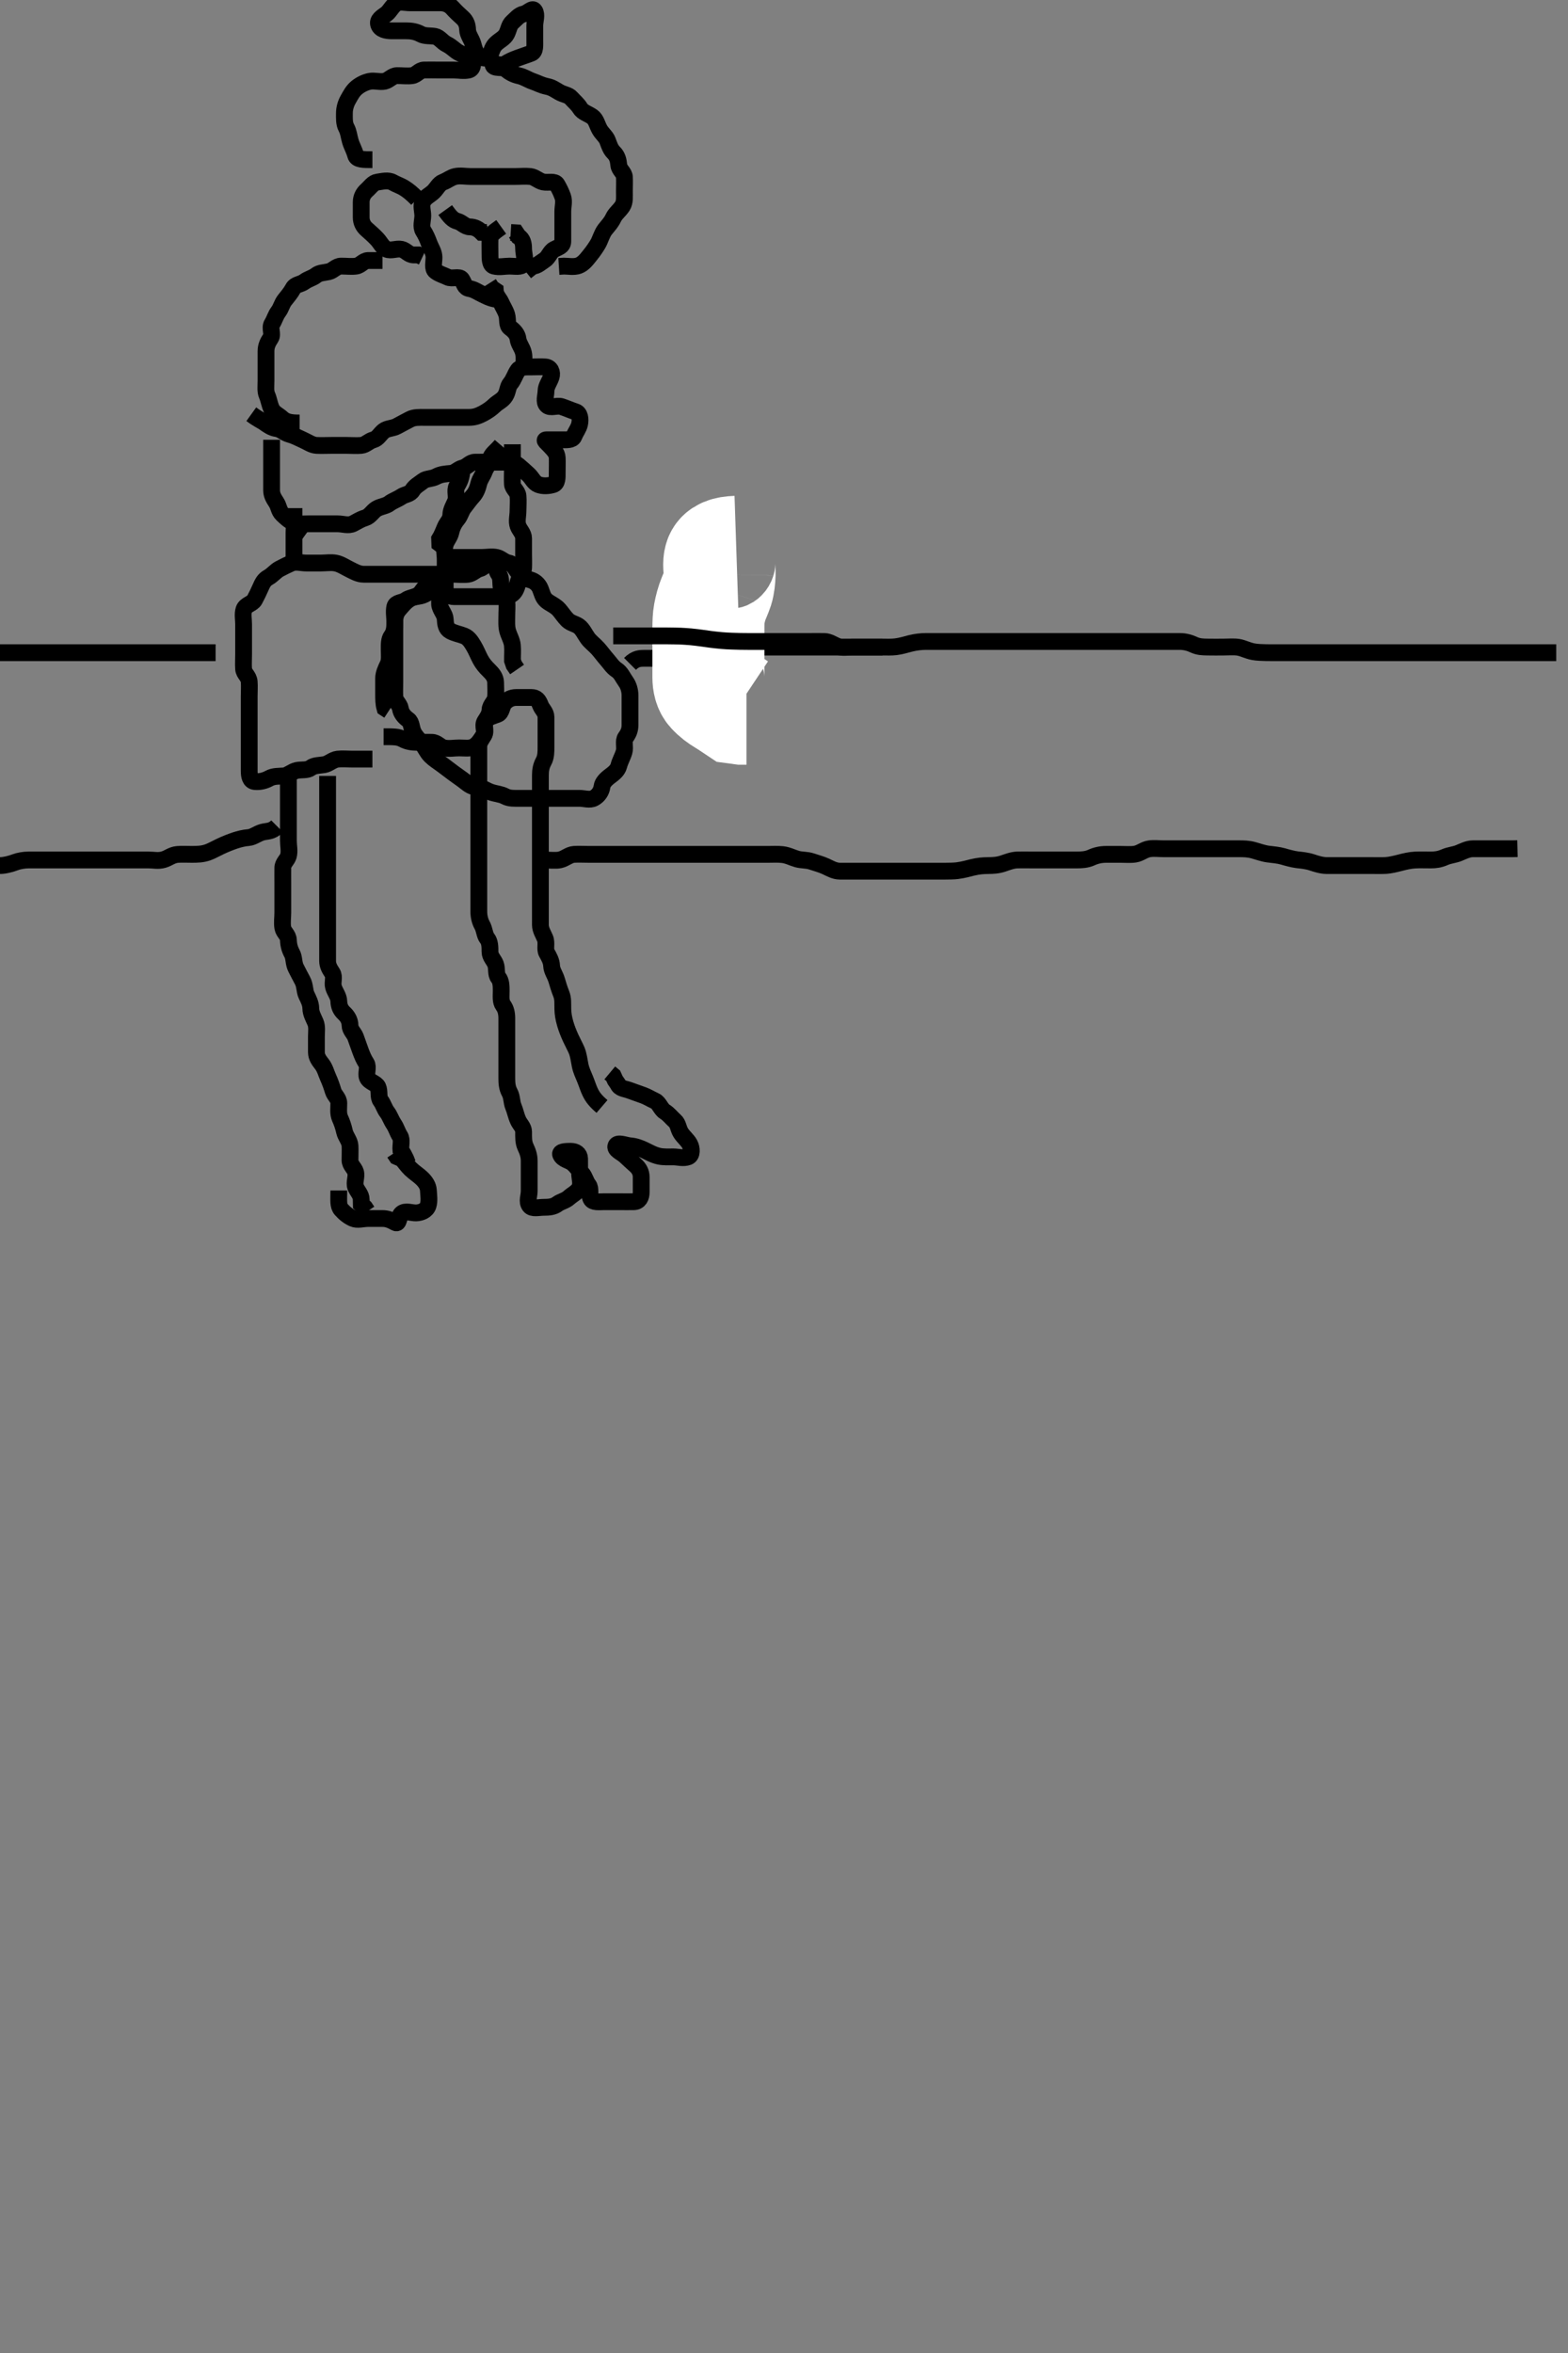 <svg width="280" height="420" xmlns="http://www.w3.org/2000/svg" xmlns:svg="http://www.w3.org/2000/svg" xmlns:xlink="http://www.w3.org/1999/xlink">
 <rect width="100%" height="100%" fill="#808080" stroke="none"/>
 <!-- Created with SVG-edit - http://svg-edit.googlecode.com/ -->
 <g display="inline" class="layer">
  <title>Layer 1</title>
  <path t="0,219,219,229,229,229,235,235,235,245,245,251,251,251,263,263,267,268,268,281,281,281,283,283,296,296,299,299,313,315,331,339,348,363,364,380,396,396,403,419,435,451,451,463,464,467,467,480,483,496,499,514,517,517,523,524,533,540,555,571,571,587,587,603,619,635,651,667,681,697,712,713,779,867,2572,2596,2611,2622,2622,2641,2756,2803,2811,2822,2875,2988,3019,3051,3083,3803,3819,3829,3836,3845,3875,3883,3971,3993,4027,4195,4387,4387,4403,4451,4462,4463,4483,4499,4515,4530,4539,4571,4611,4635,4635,4651,4707,4739,4755,4766,4787,4811,4843,4843,4865,4880,4900,4916,4924,4933,4948,4955,4956,4966,4982,4987,5003,5027,5058,5099,5115,5116,5139,5163,5182,5211,5233,5249,5251,5267,5283,5292,5307,5317,5333,5339,5350,5367,5371,5383,5387,5400,5403,5419,5435,5435,5450,5450,5452,5459,5476,5491,5579,5602,5627,5627,5635,5651,5669,5723,5750,5750,5769,5787,5802,5812,5827,5836,5836,5844,5853,5853,5868,5875,6674,6715,6907,6931,6963,6995,6995,7051,7349,7371,7379,7402,7415,7420,7499,7510,7517,7547,7579,7891,7941,7995,8051,8139,8139,8331,8363,8378,8395,8427,8859,8880,8883,8897,8899,9051,9074,9083,9099,9115,9124,9134,9315,9419,9611,9633,9635,9650,9650,9652,9683,9683,9835,9859,9875,9899,9931,9971,9995,10027,10035,10067,10076,10130,10139,10155,10202,10530,10531,10539,10539,10553,10553,10554,10556,10556,10563,10564,10573,10573,10574,10763,10795,10811,10827,10843,10855,10859,10875,10889,10891,10906,10922,10931,10955,10972,10979,10988,11006,11011,11059,11250,11272,11299,11309,11324,11331,11332,11342,11357" d="M107.5,197.5C106.333,196.5 105.838,195.855 105.4,194.957C105.059,194.257 104.916,193.708 104.5,192.667C104.125,191.73 103.791,191.12 103.584,190.1C103.423,189.309 103.31,188.288 102.979,187.5C102.723,186.889 102.188,185.901 101.9,185.264C101.483,184.341 101.177,183.556 100.936,182.725C100.632,181.676 100.533,180.958 100.504,180.105C100.471,179.102 100.584,178.296 100.216,177.384C99.886,176.567 99.611,175.656 99.416,174.984C99.124,173.976 98.543,173.303 98.5,172.4C98.457,171.501 98.04,170.815 97.621,170.057C97.258,169.4 97.678,168.332 97.333,167.5C97.008,166.716 96.51,166 96.5,165.1C96.49,164.196 96.5,163.179 96.5,162.5C96.5,161.521 96.5,160.747 96.5,159.847C96.5,158.984 96.5,158.021 96.5,157.1C96.5,156.2 96.5,155.3 96.5,154.4C96.5,153.5 96.5,152.743 96.5,151.847C96.5,150.984 96.5,150.021 96.5,149.1C96.5,148.196 96.5,147.179 96.5,146.5C96.5,145.522 96.5,144.701 96.5,143.8C96.5,142.9 96.5,142 96.5,141.1C96.5,140.2 96.5,139.3 96.5,138.4C96.5,137.5 96.624,136.723 97.075,135.9C97.502,135.12 97.5,134.2 97.5,133.3C97.5,132.4 97.5,131.5 97.5,130.7C97.5,129.8 97.505,128.9 97.5,128C97.495,127.111 96.788,126.621 96.511,125.889C96.172,124.997 95.796,124.502 94.9,124.5C94,124.498 93.1,124.499 92.2,124.5C91.301,124.501 90.594,124.887 90.075,125.475C89.56,126.058 89.615,127.204 88.889,127.489C88.081,127.807 87.261,127.949 86.784,128.584C86.208,129.351 86.864,130.411 86.443,131.143C85.976,131.954 85.5,132.5 85.5,133.3C85.5,134.2 85.5,135.1 85.5,136C85.5,136.9 85.5,137.8 85.5,138.7C85.5,139.6 85.5,140.5 85.5,141.3C85.5,142.2 85.5,143.1 85.5,144C85.5,144.9 85.5,145.8 85.5,146.7C85.5,147.6 85.5,148.5 85.5,149.3C85.5,150.2 85.5,151.1 85.5,152C85.5,152.9 85.5,153.8 85.5,154.7C85.5,155.6 85.5,156.5 85.5,157.3C85.5,158.2 85.5,159.1 85.5,160C85.5,160.9 85.5,161.8 85.5,162.7C85.5,163.6 85.721,164.467 86.075,165.1C86.556,165.961 86.511,166.889 87,167.5C87.489,168.111 87.498,169 87.5,169.9C87.502,170.796 88.226,171.374 88.489,172.111C88.789,172.948 88.511,173.889 89,174.5C89.489,175.111 89.5,176 89.5,176.9C89.5,177.8 89.363,178.781 89.853,179.447C90.356,180.132 90.5,180.9 90.5,181.8C90.5,182.701 90.5,183.667 90.5,184.325C90.5,185.333 90.5,186.196 90.5,187.1C90.5,188 90.5,188.9 90.5,189.8C90.5,190.7 90.5,191.6 90.5,192.5C90.5,193.3 90.557,194.2 91,195C91.443,195.8 91.346,196.748 91.667,197.5C91.999,198.281 92.123,199.083 92.521,199.979C92.836,200.69 93.497,201.204 93.5,202.021C93.503,202.984 93.449,203.891 93.853,204.743C94.236,205.553 94.499,206.3 94.5,207.2C94.501,208.1 94.5,209 94.5,209.9C94.5,210.8 94.5,211.7 94.5,212.6C94.5,213.5 94.034,214.48 94.585,215.215C95.047,215.831 96.2,215.5 97.1,215.5C98,215.5 98.844,215.433 99.525,214.925C100.166,214.448 100.946,214.355 101.584,213.784C102.236,213.201 103.048,212.831 103.443,212.143C103.913,211.323 103.5,210.3 103.5,209.4C103.5,208.5 103.519,207.7 103.5,206.8C103.482,205.935 102.796,205.502 101.9,205.5C101,205.498 99.893,205.556 100.121,206.111C100.488,207.002 101.662,207.071 102.333,207.667C102.94,208.205 103.406,208.887 103.925,209.475C104.44,210.058 104.589,210.917 105.075,211.525C105.573,212.15 105.146,213.184 105.521,213.979C105.853,214.685 107,214.5 107.911,214.5C108.821,214.5 109.675,214.5 110.615,214.5C111.5,214.5 112.3,214.527 113.2,214.5C114.144,214.471 114.499,213.699 114.5,212.8C114.501,211.9 114.502,211 114.5,210.1C114.498,209.204 114.083,208.516 113.5,208C112.862,207.436 112.217,206.829 111.621,206.279C110.984,205.69 109.686,205.212 110,204.5C110.295,203.83 111.703,204.453 112.5,204.521C113.507,204.607 114.306,204.923 115.1,205.301C115.906,205.686 116.676,206.155 117.7,206.378C118.488,206.55 119.5,206.5 120.289,206.5C121.015,206.5 122.038,206.812 122.889,206.489C123.619,206.213 123.561,204.961 123.147,204.2C122.742,203.454 122.05,202.955 121.585,202.215C121.097,201.438 121.115,200.592 120.525,200.075C119.888,199.515 119.437,198.869 118.699,198.416C118.011,197.994 117.71,196.856 116.979,196.521C116.189,196.159 115.623,195.783 114.889,195.511C114.055,195.201 113.297,194.957 112.4,194.622C111.549,194.303 110.667,194.333 110.333,193.5L109.853,192.8L109.5,192.021L108.889,191.511" id="svg_1" stroke-width="3" stroke="#000" fill="none"/>
  <path t="17587,17843,17875,18059,18067,18084,18099,18099,18107,18122,18133,18755,18812,18875,18891,18916,18980,19099,19120,19120,19123,19140,19163,19164,19179,19211,19227,19227,19243,19276,19451,19472,19472,19490,19492,19506,19525,19547,19594,19595,19666,19786,19795,19805,19811,19823,19840,19858,19875,19906,19915,19931,19931,19946,19970,19994,20820,20842,20861,20867,20869,20880,20880,20883,20898,20899,21058,21082,21083,21094,21112,21115,21130,21155,21211,21242,21282,21306,21330,21330,21371,21458,21490,21514,21555,21642,21651,21714,21866" d="M68.5,131.5C70.3,131.5 71.12,131.498 71.9,131.925C72.723,132.376 73.6,132.5 74.5,132.5C75.3,132.5 76.2,132.483 77.1,132.5C78.065,132.518 78.494,133.318 79.301,133.499C80.178,133.695 81.1,133.5 82,133.5C82.9,133.5 83.877,133.683 84.6,133.279C85.337,132.866 85.811,132.115 86.333,131.333C86.805,130.627 86.097,129.564 86.585,128.785C87.05,128.045 87.463,127.499 87.5,126.7C87.543,125.782 88.439,125.285 88.5,124.4C88.562,123.502 88.519,122.7 88.5,121.8C88.482,120.935 87.957,120.275 87.279,119.621C86.699,119.063 86.189,118.455 85.784,117.7C85.379,116.944 85.066,116.106 84.584,115.301C84.139,114.558 83.679,113.826 82.889,113.511C82.063,113.18 81.241,113.079 80.4,112.621C79.653,112.215 79.548,111.399 79.5,110.5C79.457,109.697 78.814,109.078 78.557,108.2C78.304,107.334 78.895,106.117 78.215,105.585C77.491,105.02 76.553,105.762 75.743,106.147C74.89,106.553 74.08,106.391 73.257,106.857C72.393,107.347 71.865,108.067 71.301,108.7C70.622,109.463 70.502,110.2 70.5,111.1C70.498,112 70.433,112.844 69.925,113.525C69.448,114.166 69.5,115.1 69.5,116C69.5,116.9 69.632,117.85 69.279,118.6C68.914,119.376 68.502,120.2 68.5,121.1C68.498,122 68.5,122.9 68.5,123.8C68.5,124.7 68.5,125.6 68.721,126.379L69.447,126.853" id="svg_2" stroke-width="3" stroke="#000" fill="none"/>
  <path t="23395,23674,23691,23706,23721,24027,24058,24122,24123,24222,24291,24314,24339,24363,24374,24391,24408,24458,24459,24483,24531,24562,24578,24591,24858,24876,24893,24893,24909,24909,24915,24930,24931,24954,25002,25026,25027,25058,25077,25093,25123,25162,25178,25194,25204,25204,25219,25235,25250,25275,25275,25314,25330,25355,25363,25387,25498,25515,25532,25532,25546,25570,25587,25650,25662,25667,25682,25697,25714,25723,25732,25747,25794,25803,25826,25835,25858,25882,25930,25947,25964,25964,25986,26010,26019,26035,26075,26139,26139,26170,26202,26218,26229,26234,26315,26315,26347,26366,26371,26387,26399,26403,26403,26417,26417,26419,26483,26531,26550,26611,26633,26650,26660,26699,26707,26739,26931,26955,26971,26987,26989,27003,27011,27021,27036,27043,27044,27053,27070,27075,27086,27091,27106,27107,27123,27123,27136,27153,27259,27323,27333" d="M66.5,135.5C64.8,135.5 63.9,135.5 63,135.5C62.1,135.5 61.094,135.405 60.3,135.501C59.38,135.613 58.733,136.346 57.9,136.489C57.013,136.642 56.156,136.567 55.475,137.075C54.834,137.552 53.881,137.335 53,137.521C52.153,137.7 51.408,138.438 50.7,138.499C49.803,138.576 48.88,138.498 48.1,138.925C47.277,139.376 46.396,139.589 45.5,139.5C44.654,139.416 44.5,138.5 44.5,137.615C44.5,136.675 44.5,135.984 44.5,135C44.5,134.016 44.5,133.325 44.5,132.257C44.5,131.4 44.5,130.5 44.5,129.7C44.5,128.8 44.5,127.9 44.5,127C44.5,126.1 44.5,125.2 44.5,124.3C44.5,123.4 44.564,122.497 44.5,121.7C44.416,120.657 43.561,120.285 43.5,119.4C43.438,118.502 43.5,117.7 43.5,116.8C43.5,115.9 43.5,115 43.5,114.1C43.5,113.2 43.5,112.3 43.5,111.4C43.5,110.5 43.291,109.662 43.557,108.8C43.825,107.934 45.072,107.793 45.464,107.064C45.871,106.306 46.163,105.69 46.479,104.979C46.868,104.102 47.128,103.507 47.9,103.075C48.718,102.617 49.178,101.933 49.936,101.536C50.698,101.137 51.307,100.829 52.021,100.521C52.828,100.172 53.8,100.5 54.7,100.5C55.6,100.5 56.5,100.5 57.3,100.5C58.2,100.5 59.119,100.335 60,100.521C60.847,100.7 61.651,101.253 62.5,101.667C63.152,101.985 64,102.49 64.9,102.5C65.8,102.51 66.7,102.5 67.6,102.5C68.5,102.5 69.3,102.5 70.2,102.5C71.1,102.5 72,102.5 72.9,102.5C73.805,102.5 74.667,102.5 75.5,102.5C76.478,102.5 77.299,102.5 78.2,102.5C79.1,102.5 80,102.5 80.9,102.5C81.8,102.5 82.709,102.624 83.6,102.5C84.402,102.388 84.882,101.711 85.699,101.499C86.499,101.291 87.074,100.212 87.889,100.511C88.622,100.779 88.567,101.844 89.075,102.525C89.552,103.166 89.335,104.119 89.521,105C89.7,105.847 90.415,106.487 90.499,107.3C90.591,108.195 90.5,109.1 90.5,110C90.5,110.9 90.422,111.824 90.667,112.667C90.917,113.528 91.412,114.322 91.496,115.195C91.582,116.096 91.5,117 91.511,117.9L91.784,118.7L92.333,119.5" id="svg_3" stroke-width="3" stroke="#000" fill="none"/>
  <path t="29155,29283,29298,29314,29314,29330,29346,29361,29377,29554,29555,29572,29594,29603,29612,29619,29629,29722,29755,29755,29772,29780,29795,29874,29898,29912,29946,29947,29971,30026,30046,30063,30067,30082,30098,30114,30114,30123,30139,30155,30171,30186,30250,30274,30298,30338,30339,30354,30403,30418,30450,30474,30530,30548,30578,30602,30642,30667,30675,30684,30714,30754,30802,30859,30859,30891,30986,31098,31130,31170,31186,31258,31362,31434,31490,31579,31643,31730,31770,31802,31882,31922,31963,32018,32019,32074,32090,32122,32147,32538,32586,32634,32635,32715,32746,32758,32818,32841,32899,33011,33058,33098,33122,33143,33163,33202,33235,33714,33730,33746,33747,33762,33779,33803,33994,34018,34058,34091,34122,34123,34186,34274,34307,34362,34418,34450,34466,34562,34691,34730,34739,34739,34802,34906,35075,35122,35146,35147,35210,35298,35307,35322,35338,35352,35352,35368,35369,35386,35530,35586,35602,35626,35627,35638,35659,35691,35706,35722,35737,35739,35779,35850,35874,35875,35914,36163,36210,36234,36243,36258,36298,36498,36499,36507,36522,36532,36532,36541,36547,36557,36563,36573,36573,36579,36579,36588,36588" d="M48.5,78.5C48.5,80.3 48.5,81.136 48.5,81.984C48.5,82.847 48.5,83.864 48.5,84.8C48.5,85.7 48.5,86.6 48.5,87.5C48.5,88.3 48.815,88.887 49.333,89.667C49.804,90.374 49.784,91.18 50.416,91.784C50.992,92.334 51.612,92.942 52.5,93.333C53.158,93.623 54.1,93.5 55,93.5C55.9,93.5 56.8,93.5 57.7,93.5C58.6,93.5 59.5,93.5 60.3,93.5C61.2,93.5 62.203,93.898 63.064,93.464C63.763,93.112 64.338,92.705 65.2,92.443C66.085,92.174 66.511,91.281 67.2,90.857C68.021,90.352 68.882,90.373 69.553,89.853C70.136,89.4 70.887,89.186 71.667,88.667C72.374,88.196 73.206,88.27 73.667,87.5C74.097,86.781 74.874,86.388 75.553,85.853C76.133,85.395 77.12,85.502 77.9,85.075C78.723,84.624 79.604,84.589 80.5,84.5C81.346,84.416 81.806,83.712 82.699,83.499C83.448,83.319 83.935,82.518 84.8,82.5C85.7,82.481 86.6,82.5 87.5,82.5C88.3,82.5 89.2,82.5 90.1,82.5C91,82.5 91.87,82.533 92.525,83.075C93.13,83.574 93.783,84.171 94.379,84.721C95.016,85.31 95.318,86.183 96.111,86.489C96.94,86.81 97.937,86.751 98.796,86.496C99.558,86.269 99.5,85.2 99.5,84.3C99.5,83.4 99.537,82.499 99.5,81.7C99.457,80.782 98.753,80.182 98.216,79.584C97.643,78.946 96.961,78.505 97.6,78.5C98.5,78.492 99.3,78.5 100.2,78.5C101.1,78.5 102.199,78.613 102.489,77.889C102.844,77.003 103.318,76.506 103.499,75.699C103.695,74.822 103.553,73.747 102.796,73.504C101.942,73.232 101.19,72.882 100.3,72.585C99.442,72.299 98.268,72.934 97.667,72.333C97.066,71.732 97.482,70.7 97.5,69.8C97.518,68.899 98.118,68.19 98.415,67.3C98.7,66.442 98.285,65.561 97.4,65.5C96.502,65.438 95.7,65.5 94.8,65.5C93.9,65.5 92.934,65.451 92.475,66.111C91.969,66.837 91.714,67.791 91.147,68.447C90.636,69.04 90.726,69.908 90.215,70.699C89.696,71.501 88.958,71.726 88.279,72.379C87.699,72.936 87.026,73.394 86.3,73.784C85.445,74.243 84.7,74.499 83.8,74.5C82.9,74.501 82,74.5 81.1,74.5C80.195,74.5 79.333,74.5 78.5,74.5C77.522,74.5 76.701,74.5 75.8,74.5C74.9,74.5 73.965,74.447 73.2,74.853C72.354,75.301 71.723,75.623 70.9,76.075C70.12,76.502 69.152,76.429 68.525,76.925C67.86,77.452 67.496,78.281 66.699,78.499C65.814,78.74 65.346,79.416 64.5,79.5C63.704,79.579 62.8,79.5 61.9,79.5C61,79.5 60.1,79.5 59.2,79.5C58.3,79.5 57.399,79.548 56.5,79.5C55.697,79.457 54.918,78.887 54.1,78.525C53.314,78.178 52.617,77.777 51.685,77.525C50.745,77.271 50.211,76.617 49.4,76.5C48.494,76.369 47.864,75.889 47.016,75.3L46.325,74.9L45.521,74.4L44.875,73.936" id="svg_4" stroke-width="3" stroke="#000" fill="none"/>
  <path t="37892,38091,38112,38112" d="M50.5,90.5" id="svg_5" stroke-width="3" stroke="#000" fill="none"/>
  <path t="38899,39050,39065,39076,39091,39100,39116,39116,39162,39186,39199,39203,39235,39267,39611,39651,39803,39811,39842" d="M82.5,83.5C82.489,85.315 82.008,86.023 81.585,86.785C81.14,87.589 81.681,88.653 81.333,89.5C81.057,90.171 80.513,91 80.5,91.9C80.487,92.795 79.834,93.309 79.521,94.021C79.171,94.816 78.925,95.525 78.504,96.204L78.536,97.064L79.216,97.584L79.667,98.333" id="svg_6" stroke-width="3" stroke="#000" fill="none"/>
  <path t="41100,41242,41258,41283" d="M54.5,89.5" id="svg_7" stroke-width="3" stroke="#000" fill="none"/>
  <path t="42899,43066,43081,43083,43099,43101,43107,43154,43178,43210,43210,43234,43248,43274,43291,43300,43308,43322,43346,43370,43386,43399,43427,43427,43459,43482,43499,43522,43554,43570,43583,43586,43626,43706,43730,43738,43739,43754,43771,43784,43786,43787,43801,43803,43818,43835,43835,43851,43868,43898,43922,43938,43938,43954,43968,43986,44002,44019,44027,44037,44053,44074,44098,44098,44121,44162,44186,44202,44219,44227,44258,44282,44322,44322,44338,44386,44442,44482,44503,44503,44530,44562,44602,44610,44626,44666,44691,44704,44722,44731,44754,44772,44788,44818" d="M51.5,138.5C51.5,140.3 51.5,141.2 51.5,142.1C51.5,143 51.5,143.9 51.5,144.8C51.5,145.7 51.5,146.6 51.5,147.5C51.5,148.3 51.5,149.2 51.5,150.1C51.5,151 51.743,151.935 51.495,152.796C51.275,153.563 50.51,154.021 50.5,154.9C50.489,155.8 50.5,156.7 50.5,157.6C50.5,158.5 50.5,159.3 50.5,160.2C50.5,161.1 50.5,162 50.5,162.9C50.5,163.8 50.35,164.713 50.5,165.6C50.644,166.452 51.471,166.856 51.5,167.8C51.528,168.7 51.742,169.454 52.147,170.2C52.561,170.961 52.406,171.947 52.853,172.8C53.247,173.552 53.605,174.288 54,175C54.491,175.886 54.368,176.85 54.721,177.6C55.086,178.376 55.489,179.1 55.5,180C55.511,180.9 56.001,181.719 56.333,182.5C56.654,183.252 56.5,184.2 56.5,185.1C56.5,186 56.499,186.9 56.5,187.8C56.501,188.699 56.991,189.31 57.475,189.936C58.052,190.682 58.237,191.537 58.584,192.3C58.973,193.154 59.24,193.939 59.505,194.796C59.741,195.559 60.49,196.021 60.5,196.9C60.511,197.8 60.336,198.757 60.721,199.6C61.027,200.269 61.33,201.12 61.521,202C61.705,202.846 62.439,203.594 62.5,204.5C62.554,205.298 62.489,206.2 62.5,207.1C62.51,207.979 63.275,208.437 63.495,209.204C63.743,210.065 63.19,211.06 63.511,211.889C63.817,212.682 64.496,213.204 64.5,214.1L64.521,214.979L65.147,215.553L65.584,216.216" id="svg_8" stroke-width="3" stroke="#000" fill="none"/>
  <path t="45987,46098,46115,46130,46146,46161,46163,46178,46187,46195,46195,46203,46219,46234,46235,46244,46251,46266,46282,46282,46298,46311,46315,46330,46346,46361,46363,46378,46378,46395,46404,46426,46450,46474,46482,46498,46514,46514,46529,46545,46555,46555,46571,46602,46618,46650,46662,46667,46679,46696,46699,46730,46746,46771,46802,46834,46874,46906,46923,46932,46940,46954,46986,46987,47050,47063,47082,47099,47114,47139,47234,47247,47282,47299,47338,47466,47482,47506,47530,47578,47666,47666,47706,47730,47754" d="M58.5,138.5C58.5,140.3 58.5,141.2 58.5,142.1C58.5,143 58.5,143.9 58.5,144.8C58.5,145.7 58.5,146.6 58.5,147.5C58.5,148.3 58.5,149.2 58.5,150.021C58.5,150.984 58.5,151.675 58.5,152.743C58.5,153.7 58.5,154.6 58.5,155.5C58.5,156.3 58.5,157.2 58.5,158.1C58.5,159 58.5,159.9 58.5,160.8C58.5,161.7 58.5,162.6 58.5,163.5C58.5,164.3 58.5,165.2 58.5,166.1C58.5,167 58.5,167.9 58.5,168.8C58.5,169.7 58.5,170.6 58.5,171.5C58.5,172.3 58.815,172.887 59.333,173.667C59.804,174.374 59.304,175.334 59.557,176.2C59.814,177.078 60.471,177.799 60.5,178.7C60.529,179.599 60.811,180.264 61.447,180.853C62.023,181.386 62.489,182.111 62.5,183C62.511,183.889 63.217,184.377 63.489,185.111C63.799,185.945 64.043,186.703 64.379,187.6C64.697,188.451 64.946,189.048 65.415,189.785C65.854,190.477 65.306,191.545 65.585,192.3C65.907,193.17 67.149,193.288 67.479,194.021C67.841,194.822 67.483,195.811 68,196.5C68.47,197.126 68.627,197.882 69.147,198.553C69.6,199.136 69.814,199.887 70.333,200.667C70.804,201.374 70.946,202.048 71.415,202.785C71.854,203.477 71.5,204.5 71.585,205.3L72.075,206.1L72.475,206.9L72.784,207.7" id="svg_9" stroke-width="3" stroke="#000" fill="none"/>
  <path t="48779,48930,48956,48971,49002,49194,49210,49226,49240,49434,49602,49978,49978,49994,50018,50058,50546,50978,50995,51003,51019,51019,51282,51298,51314,51339,51370,51382,51382,51399,51403,51403,51415,51443,51451,51467,51467,51482,51484" d="M60.5,212.5C60.5,214.3 60.354,215.223 60.936,215.889C61.546,216.588 62.248,217.128 63.021,217.479C63.821,217.843 64.8,217.5 65.7,217.5C66.6,217.5 67.5,217.5 68.3,217.5C69.2,217.5 69.832,217.807 70.584,218.216C71.284,218.597 71.111,217.153 71.722,216.622C72.391,216.04 73.5,216.525 74.3,216.5C75.201,216.471 76.175,216.066 76.443,215.2C76.709,214.339 76.548,213.399 76.5,212.5C76.457,211.697 76.01,210.969 75.3,210.301C74.724,209.759 74.014,209.315 73.333,208.667C72.7,208.063 72.278,207.4 71.796,206.857L70.857,206.447L70.416,205.784" id="svg_10" stroke-width="3" stroke="#000" fill="none"/>
  <path t="54747,54978,55210,55258,55322,55331,55331" d="M54.5,95.5C53.279,94.621 52.557,94.143 52.5,93.3L52.5,92.4L52.5,91.5L52.5,90.7" id="svg_11" stroke-width="3" stroke="#000" fill="none"/>
  <path t="56597,56722,56722,56736,56752,56755,56771,56779,56795" d="M53.5,92.5C52.5,93.5 52.5,94.3 52.5,95.2C52.5,96.1 52.5,97 52.5,97.9L52.5,98.8L52.5,99.7" id="svg_12" stroke-width="3" stroke="#000" fill="none"/>
  <path t="58132,58314,58325,58347,58359,58363,58386,58395,58451,58490,58490,58514,58538,58570,58594,58618,58628,58643,58644,58674,58693,58714,58730,58730,58754,58778,58794,58803,58826,58834,58844,58875,58898,58910,58930,58978,58994,59018,59050,59061,59098,59146,59178,59202,59230,59245,59330,59362,59370,59426,59450,59490,59514,59546,59546" d="M53.5,75.5C51.8,75.5 51.026,75.297 50.333,74.667C49.733,74.121 48.892,73.761 48.536,73.064C48.097,72.205 48.058,71.388 47.667,70.5C47.377,69.842 47.5,68.9 47.5,68C47.5,67.1 47.5,66.2 47.5,65.3C47.5,64.4 47.5,63.5 47.5,62.7C47.5,61.8 47.815,61.113 48.333,60.333C48.804,59.626 48.097,58.564 48.585,57.785C49.05,57.045 49.178,56.346 49.721,55.621C50.204,54.978 50.338,54.2 50.853,53.553C51.345,52.934 51.933,52.249 52.333,51.5C52.757,50.709 53.654,50.822 54.379,50.279C55.022,49.796 55.798,49.659 56.447,49.147C57.062,48.663 57.822,48.695 58.699,48.499C59.506,48.318 60.021,47.51 60.9,47.5C61.8,47.489 62.709,47.624 63.6,47.5C64.402,47.388 64.857,46.557 65.7,46.5L66.6,46.5L67.5,46.5L68.3,46.5" id="svg_13" stroke-width="3" stroke="#000" fill="none"/>
  <path t="60763,60882,60902,60918,60936,60938,60954,60954,60969,60971,61002,61010,61026,61042,61082,61090,61106,61130,61152,61195,61522" d="M93.5,66.5C93.5,64.8 93.678,63.878 93.479,63C93.261,62.038 92.609,61.402 92.5,60.5C92.403,59.701 91.829,59.034 91.111,58.525C90.455,58.061 90.743,57.065 90.496,56.205C90.275,55.437 89.829,54.816 89.479,54.021C89.166,53.309 88.504,52.795 88.443,51.857L87.784,51.416L87.279,50.621" id="svg_14" stroke-width="3" stroke="#000" fill="none"/>
  <path t="62078,62182,62203,62224,62227,62228,62322,62331,62347,62358,62375,62378,62392,62408,62554,62578,62683,62691,62709,62738,62770,62794,62809,62850,62891,62923,62978,63026,63026,63059,63067,63114,63130,63154,63163,63187,63203,63212,63258,63322,63386,63410,63458,63490,63513,63546,63563,63579,63579,63618,63650,63674,63730,63754,63786,63810,63810,63842,63906,63923,63954,64002,64042,64090,64123,64138,64170,64186,64202,64218,64219,64242,64291,64300,64315,64323,64332,64338,64354,64366,64383,64386,64410,64419" d="M89.5,53.5C87.8,53.443 87.032,52.938 86.2,52.553C85.328,52.149 84.728,51.668 83.8,51.505C82.948,51.355 82.949,50.649 82.443,49.857C82.046,49.236 80.707,49.855 79.936,49.464C79.238,49.11 78.519,48.965 77.785,48.415C77.169,47.952 77.51,46.8 77.5,45.9C77.49,45 76.957,44.297 76.621,43.4C76.303,42.549 76.05,41.955 75.585,41.215C75.097,40.436 75.5,39.4 75.5,38.5C75.5,37.7 75.137,36.703 75.536,35.936C75.931,35.177 76.785,34.822 77.416,34.216C77.989,33.666 78.377,32.783 79.111,32.511C79.925,32.208 80.494,31.682 81.301,31.501C82.178,31.305 83.1,31.5 84,31.5C84.9,31.5 85.8,31.5 86.7,31.5C87.6,31.5 88.5,31.5 89.3,31.5C90.2,31.5 91.1,31.5 92,31.5C92.9,31.5 93.805,31.409 94.7,31.501C95.513,31.585 96.153,32.3 97,32.479C97.881,32.665 99.066,32.247 99.464,32.936C99.941,33.763 100.226,34.374 100.489,35.111C100.789,35.948 100.5,36.9 100.5,37.8C100.5,38.7 100.5,39.6 100.5,40.5C100.5,41.3 100.511,42.2 100.5,43.1C100.49,43.979 99.776,44.083 98.936,44.536C98.207,44.929 97.976,45.974 97.204,46.447C96.55,46.849 95.979,47.479 95.111,47.511L94.5,48L93.889,48.489" id="svg_15" stroke-width="3" stroke="#000" fill="none"/>
  <path t="65596,65730,65747,65756,65763,65773,65858,65874,66018,66042,66056" d="M79.5,37.5C80.379,38.721 80.882,39.289 81.699,39.501C82.499,39.709 83.021,40.487 83.9,40.5C84.795,40.513 85.475,40.925 86.021,41.479L86.9,41.511" id="svg_16" stroke-width="3" stroke="#000" fill="none"/>
  <path t="66875,67018,67026,67042,67059,67077,67077,67106,67242,67274,67330,67406,67530,67570,67618,67698,67771,67834,67858,67879,67896,67913,68123,68178" d="M89.5,40.5C88.279,41.379 87.529,41.856 87.5,42.7C87.47,43.599 87.5,44.5 87.5,45.3C87.5,46.2 87.491,47.312 88.204,47.495C89.169,47.743 90.1,47.5 91,47.5C91.9,47.5 93.047,47.765 93.443,47.143C93.95,46.346 93.5,45.3 93.5,44.4C93.5,43.5 93.333,42.667 92.584,42.216L92.143,41.557L91.2,41.5" id="svg_17" stroke-width="3" stroke="#000" fill="none"/>
  <path t="73283,73490,73514,73534,73538,73554,73569,73746,73770,73794,73803,73819,73826,73842,73853,73914,73970,74010,74020,74042,74055,74058,74071,74087,74130,74140,74154,74171,74194,74242,74266,74290,74304,74322,74331,74355" d="M74.5,35.5C73.5,34.5 72.952,34.054 72.215,33.585C71.523,33.146 70.831,32.952 70.143,32.557C69.323,32.087 68.291,32.376 67.4,32.5C66.598,32.612 66.115,33.408 65.525,33.925C64.888,34.485 64.502,35.204 64.5,36.1C64.498,37 64.499,37.9 64.5,38.8C64.501,39.699 64.885,40.408 65.475,40.925C66.112,41.485 66.686,41.989 67.333,42.667C67.937,43.299 68.248,44.128 69.021,44.479C69.821,44.843 70.822,44.305 71.699,44.501C72.506,44.682 72.936,45.464 73.8,45.5L74.699,45.501L75.447,45.853" id="svg_18" stroke-width="3" stroke="#000" fill="none"/>
  <path t="79668,79842,79850,79859,79866,79882,79894,79910,80154,80154,80187,80202,80218,80234,80282,80282,80314,80328,80362,80410,80410,80466,80482,80495,80498,80512,80522,80538,80642,80682,80698,80713,81010,81018,81050,81090,81090,81114,81132,81186,81218,81275,81546,81566,81585,81586,81600,81602,81618,81618,81627,81627,81635,81636,81644,81738,81762,81770,81784,81786,81802,81802,81866,81898,82506,82522,82538,82546,82547,82555,82563,82572,82720,82722,82722,82738,82747,82762,82772,82789,82818,82890,82914,82923,82946,82962,82978,83034,83074,83146,83146,83178,83194,83210,83224,83240,83546,83570,83578,83591,83594,83607,83610,83674,83698,83714,83727,83742,83759,83778,83818,83827,84090,84110,84128,84143,84146,84186,84234,84234,84266,84282,84294,84298,84314,84330,84346,84361,84370,84379,84530,84994,85002,85018,85034,85034,85048,85050,85050,85065,85065,85067,85081,85082,85083,85098,85130,85152,85154,85170,85173,85194,85202,85218,85234,85248,85250,85266,85266,85283,85291,85307,85323,85333,85349,85354,85394,85415,85432,85466,85506,85522,85533,85533,85550,85554,85567,85570,85584,85584,85586,85600,85603,85603,85618,85634,85635,85635,85635,85698,85698,85717,85778,85800,85818,85818,85820" d="M66.5,28.5C64.8,28.5 63.71,28.497 63.501,27.699C63.274,26.827 62.814,26.077 62.557,25.2C62.303,24.335 62.258,23.546 61.853,22.8C61.439,22.039 61.499,21.1 61.5,20.2C61.501,19.3 61.785,18.44 62.147,17.8C62.612,16.979 62.989,16.213 63.721,15.621C64.367,15.1 65.153,14.7 66,14.521C66.881,14.335 67.822,14.695 68.699,14.499C69.506,14.318 70.021,13.51 70.9,13.5C71.8,13.489 72.709,13.624 73.6,13.5C74.402,13.388 74.856,12.529 75.7,12.5C76.599,12.47 77.5,12.5 78.3,12.5C79.2,12.5 80.1,12.5 81,12.5C81.9,12.5 82.822,12.698 83.699,12.499C84.503,12.316 84.59,11.136 84.075,10.525C83.562,9.919 82.686,9.828 81.833,9.333C81.2,8.967 80.639,8.32 79.776,7.9C78.991,7.518 78.459,6.646 77.699,6.501C76.816,6.333 75.88,6.502 75.1,6.075C74.277,5.624 73.4,5.5 72.5,5.5C71.7,5.5 70.8,5.51 69.9,5.5C69,5.49 67.908,5.3 67.622,4.4C67.349,3.541 68.199,3.079 68.979,2.5C69.616,2.028 69.952,1.17 70.667,0.667C71.362,0.177 72.3,0.5 73.2,0.5C74.1,0.5 75,0.5 75.9,0.5C76.8,0.5 77.7,0.5 78.6,0.5C79.5,0.5 80.247,0.818 80.784,1.416C81.357,2.054 81.916,2.583 82.553,3.147C83.254,3.77 83.475,4.5 83.5,5.3C83.529,6.201 84.186,6.923 84.443,7.8C84.696,8.664 84.826,9.363 85.475,9.925C86.063,10.435 87.204,10.615 87.489,9.889C87.807,9.081 87.957,8.37 88.584,7.784C89.272,7.141 90.067,6.822 90.464,6.064C90.863,5.302 90.888,4.485 91.525,3.925C92.115,3.408 92.667,2.667 93.5,2.5C94.333,2.333 95.052,1.292 95.464,1.936C95.93,2.665 95.5,3.7 95.5,4.6C95.5,5.5 95.5,6.3 95.5,7.2C95.5,8.1 95.615,9.204 94.889,9.489C94.061,9.815 93.297,10.043 92.4,10.379C91.549,10.697 90.955,10.95 90.215,11.415C89.436,11.903 88.044,11.141 88.042,11.5C88.036,12.358 89.806,11.85 90.3,12.301C91.03,12.969 91.83,13.337 92.675,13.525C93.626,13.738 94.29,14.24 95.136,14.525C95.976,14.808 96.635,15.219 97.743,15.443C98.585,15.613 99.17,16.047 99.857,16.443C100.672,16.913 101.484,16.917 102,17.5C102.564,18.138 103.17,18.609 103.584,19.301C104.06,20.097 105.014,20.276 105.796,20.857C106.468,21.357 106.617,22.281 107.075,23.1C107.506,23.872 108.217,24.377 108.489,25.111C108.792,25.925 109.018,26.659 109.584,27.216C110.255,27.877 110.411,28.604 110.5,29.5C110.584,30.346 111.457,30.782 111.5,31.6C111.547,32.499 111.5,33.3 111.5,34.2C111.5,35.1 111.611,36.07 111.143,36.8C110.63,37.6 109.907,38.086 109.525,38.9C109.111,39.786 108.438,40.447 108.021,41C107.456,41.748 107.184,42.843 106.79,43.505C106.492,44.008 106.02,44.762 105.257,45.686C104.825,46.209 104.203,47.097 103.3,47.415C102.447,47.714 101.5,47.5 100.7,47.5L99.8,47.557" id="svg_19" stroke-width="3" stroke="#000" fill="none"/>
  <path t="96235,96354,96355,96362,96375,96379,96394,96409,96411,96426,96443,96459,96476,96476,96483,96494,96509,96515,96570,96602,96602,96627,96650,96661,96679,96694,96700,96714,96747,96786,96810,96866,96866,96914,97250,97290,97386,97402,97413,97418,97430,97434,97450,97450,97498,97530,97699,97714,97724,97733,97739,97754,97765,97770,97794,97866,97866,97922,97946,97954,97994,98018,98033,98050,98059,98074,98091,98106,98117,98123,98139,98162,98183,98187,98187,98250,98554,98570,98585,98600,98769" d="M89.5,79.5C88.5,80.667 87.75,81.046 87.521,82C87.313,82.865 86.783,83.377 86.511,84.111C86.208,84.925 85.7,85.499 85.501,86.301C85.309,87.077 85.056,87.892 84.4,88.6C83.85,89.194 83.345,89.934 82.853,90.553C82.338,91.2 82.232,92 81.667,92.667C81.086,93.351 80.705,94.154 80.521,95C80.332,95.87 79.725,96.437 79.504,97.204C79.257,98.065 79.5,99 79.5,99.9C79.5,100.8 79.5,101.7 79.5,102.6C79.5,103.5 79.481,104.3 79.5,105.2C79.518,106.065 80.204,106.498 81.1,106.5C82,106.502 82.9,106.5 83.8,106.5C84.7,106.5 85.6,106.5 86.5,106.5C87.3,106.5 88.2,106.5 89.1,106.5C90,106.5 90.897,106.499 91.5,106C92.156,105.457 92.313,104.667 92.557,103.8C92.772,103.039 93.457,102.303 93.5,101.4C93.543,100.501 93.5,99.7 93.5,98.8C93.5,97.9 93.502,97 93.5,96.1C93.498,95.204 92.774,94.626 92.511,93.889C92.211,93.052 92.5,92.1 92.5,91.2C92.5,90.3 92.589,89.396 92.5,88.5C92.416,87.654 91.543,87.218 91.5,86.4C91.453,85.501 91.5,84.7 91.5,83.8C91.5,82.9 91.5,82 91.5,81.1L91.5,80.2L91.499,79.301" id="svg_20" stroke-width="3" stroke="#000" fill="none"/>
  <path t="99291,99322,99338,99363,99379,99389,99389,99395,99405,99405,99410,99422,99422,99426,99438,99466,99506,99521,99538,99539,99555,99572,99589,99594,99594,99610,99610,99626,99639,99639,99642,99658,99673,99689,99691,99706,99706,99715,99746,99756,99756,99772,99778,99794,99818,99826,99840,99842,99858,99875,99875,99891,99899,99899,99909,99916,99926,99941,99970,99970,99979,99991,100007,100024,100041,100058,100075,100083,100099,100099,100114,100125,100142,100159,100175,100178,100179,100194,100210,100225,100227,100242,100290,100338,100346,100346,100378,100392,100426,100444,100459,100459,100467,100477,100493,100498,100510,100530,100554,100578,100593,100595,100610,100627,100658,100677,100699,100699,100714,100746,100761,100777,100794,100811,100811,100819,100819,100830,100835,100845,100850,100861,100866,100866,100882,100894,100894,100898,100911,100914,100927,100930,100954,100962,100987,100987,101002,101026,101045,101050,101066,101079,101098,101112,101115,101129,101146,101163,101171,101171,101186,101203,101218,101250,101282,101298,101312,101330,101347,101347,101355,101365,101366" d="M84.5,100.5C82.8,101.496 81.88,101.498 81.1,101.925C80.277,102.377 79.376,102.693 78.8,103.204C78.168,103.766 77.322,104.285 76.521,104.5C75.654,104.733 75.393,105.729 74.796,106.143C74.007,106.69 73.132,106.644 72.447,107.147C71.781,107.637 70.684,107.497 70.501,108.301C70.302,109.178 70.5,110.1 70.5,111C70.5,111.911 70.5,112.821 70.5,113.675C70.5,114.616 70.5,115.384 70.5,116.325C70.5,117.333 70.5,118.089 70.5,119C70.5,119.9 70.5,120.8 70.5,121.7C70.5,122.6 70.463,123.501 70.5,124.3C70.543,125.218 71.371,125.66 71.5,126.5C71.622,127.295 72.171,127.966 72.889,128.475C73.545,128.939 73.406,129.947 73.853,130.8C74.247,131.552 74.857,132.112 75.416,132.785C75.972,133.454 76.203,134.201 76.9,134.9C77.499,135.501 78.189,135.917 78.979,136.5C79.617,136.971 80.265,137.462 81,138.021C81.664,138.525 82.324,138.938 83.064,139.525C83.741,140.063 84.302,140.481 85.2,140.5C86.101,140.519 86.81,141.118 87.7,141.415C88.558,141.701 89.454,141.742 90.2,142.147C90.961,142.561 91.9,142.5 92.8,142.5C93.7,142.5 94.6,142.5 95.5,142.5C96.3,142.5 97.2,142.5 98.1,142.5C99,142.5 99.9,142.5 100.8,142.5C101.7,142.5 102.6,142.5 103.5,142.5C104.3,142.5 105.297,142.863 106.064,142.464C106.823,142.069 107.386,141.279 107.5,140.4C107.591,139.701 108.199,139.079 108.979,138.5C109.616,138.028 110.293,137.5 110.499,136.699C110.723,135.827 111.186,135.078 111.443,134.2C111.696,133.334 111.244,132.275 111.721,131.621C112.232,130.922 112.5,130.3 112.5,129.4C112.5,128.5 112.5,127.7 112.5,126.8C112.5,125.9 112.502,125 112.5,124.1C112.498,123.2 112.199,122.31 111.796,121.743C111.175,120.869 110.899,120.083 110.1,119.561C109.371,119.085 108.929,118.338 108.333,117.667C107.795,117.06 107.309,116.374 106.796,115.8C106.137,115.065 105.413,114.572 104.936,113.9C104.421,113.174 104.059,112.344 103.447,111.853C102.803,111.334 101.952,111.284 101.333,110.667C100.714,110.048 100.311,109.372 99.796,108.8C99.14,108.073 98.198,107.738 97.584,107.216C96.93,106.66 96.812,105.917 96.489,105.111C96.173,104.322 95.496,103.719 94.699,103.501C93.814,103.26 93.143,102.888 92.584,102.215C92.028,101.546 91.729,100.67 90.9,100.511C89.952,100.329 89.506,99.682 88.699,99.501C87.822,99.305 86.9,99.5 86,99.5C85.089,99.5 84.179,99.5 83.5,99.5L82.385,99.5L81.5,99.5L80.7,99.5" id="svg_21" stroke-width="3" stroke="#000" fill="none"/>
  <path t="105867,106106,106106,106114,106123,106133,106138,106148,106164,106170,106170,106181,106181,106186,106197,106198,106202,106202,106214,106215,106218,106218,106231,106234,106234,106248,106248,106265,106281,106283,106298,106307,106316,106316,106322,106323,106331,106331,106338,106338,106338,106348,106348,106348,106354,106354,106354,106365,106365,106365,106370,106370,106381,106382,106382,106387,106387,106387,106400,106400,106402,106402,106419,106432,106432,106449,106465,106465,106467,106467,106474,106483,106490,106499,106500,106506,106516,106516,106522,106532,106532,106538,106549,106565,106565,106582,106586,106586,106602,106626,106649,106651,106651,106665,106667,106675,106675,106684,106684,106690,106700,106706,106706,106716,106722,106722,106738,106750,106754,106767,106770,106770,106784,106786,106786,106800,106800,106801,106802,106802,106816,106817,106818,106818,106834,106834,106842,106842,106843,106843,106851,106852,106859,106859,106868,106868,106874,106875,106884,106884,106884,106890,106890,106900,106901,106906,106906,106917,106917,106922,106922,106935,106935,106935,106938,106938,106951,106951,106951,106954,106954,106967,106967,106970,106970,106984,106984,106984,106986,106986,106986,107001,107001,107003,107003,107018,107035,107035,107035,107042,107058,107074,107106,107106,107118,107138,107290,107305" d="M112.5,118.5C113.5,117.5 114.3,117.5 115.2,117.5C116.1,117.5 117,117.5 117.9,117.5C118.8,117.5 119.701,117.508 120.667,117.5C121.325,117.495 122.323,117.313 123.089,116.925C123.9,116.515 124.828,116.578 125.675,116.464C126.492,116.354 127.223,115.74 128.157,115.557C128.892,115.413 129.899,115.5 130.664,115.5C131.747,115.5 132.667,115.5 133.5,115.5C134.333,115.5 135.196,115.5 136.1,115.5C137,115.5 137.9,115.5 138.8,115.5C139.701,115.5 140.667,115.5 141.5,115.5C142.333,115.5 143.253,115.5 144.162,115.5C144.962,115.5 145.921,115.5 146.736,115.5C147.605,115.5 148.5,115.5 149.395,115.5C150.264,115.5 151.333,115.5 152.047,115.5C152.953,115.5 153.921,115.5 154.725,115.5C155.547,115.5 156.579,115.5 157.479,115.5C158.5,115.5 159.109,115.541 159.957,115.443C160.929,115.33 161.721,115.057 162.547,114.853C163.573,114.599 164.458,114.51 165.333,114.5C166.195,114.49 167.136,114.5 167.984,114.5C168.847,114.5 169.747,114.5 170.667,114.5C171.5,114.5 172.478,114.5 173.299,114.5C174.2,114.5 175.1,114.5 176.021,114.5C176.984,114.5 177.675,114.5 178.743,114.5C179.6,114.5 180.385,114.5 181.325,114.5C182.333,114.5 183.089,114.5 184,114.5C184.911,114.5 185.821,114.5 186.675,114.5C187.615,114.5 188.5,114.5 189.3,114.5C190.2,114.5 191.1,114.5 192.021,114.5C192.984,114.5 193.675,114.5 194.743,114.5C195.6,114.5 196.5,114.5 197.257,114.5C198.153,114.5 199.016,114.5 199.979,114.5C200.911,114.5 201.821,114.5 202.675,114.5C203.615,114.5 204.5,114.5 205.3,114.5C206.2,114.5 207.1,114.5 208,114.5C208.911,114.5 209.821,114.499 210.675,114.5C211.615,114.501 212.461,114.739 213.172,115.075C214.006,115.468 214.761,115.478 215.552,115.496C216.814,115.523 217.479,115.5 218.5,115.5C219.289,115.5 220.343,115.408 221.125,115.536C222.011,115.681 222.77,116.135 223.833,116.333C224.461,116.451 225.479,116.486 226.137,116.496C227.236,116.511 228.104,116.5 228.985,116.5C229.905,116.5 230.9,116.5 231.7,116.5C232.7,116.5 233.5,116.5 234.5,116.5C235.3,116.5 236.1,116.5 237.1,116.5C237.9,116.5 238.9,116.5 239.7,116.5C240.7,116.5 241.479,116.5 242.333,116.5C243.253,116.5 244.162,116.5 244.962,116.5C245.921,116.5 246.725,116.5 247.547,116.5C248.579,116.5 249.479,116.5 250.5,116.5C251.3,116.5 252.1,116.5 253.1,116.5C253.9,116.5 254.9,116.5 255.7,116.5C256.7,116.5 257.5,116.5 258.5,116.5C259.104,116.5 259.957,116.5 260.921,116.5C261.725,116.5 262.547,116.5 263.578,116.5C264.458,116.5 265.478,116.5 266.299,116.5C267.172,116.5 268.043,116.5 269,116.5C269.732,116.5 270.828,116.5 271.7,116.5C272.6,116.5 273.5,116.5 274.3,116.5C275.2,116.5 276.1,116.5 277,116.5L277.9,116.5" id="svg_22" stroke-width="3" stroke="#000" fill="none"/>
  <path t="108082,108298,108315,108326,108340,108346,108356,108356,108362,108374,108378,108378,108378,108390,108391,108394,108394,108394,108407,108407,108407,108410,108410,108425,108425,108427,108427,108440,108440,108442,108458,108474,108482,108491,108492,108498,108507,108515,108524,108524,108530,108540,108540,108546,108546,108556,108556,108562,108562,108574,108574,108578,108578,108590,108607,108607,108610,108624,108624,108626,108641,108641,108643,108657,108658,108666,108667,108675,108675,108683,108691,108698,108699,108708,108708,108714,108714,108724,108724,108730,108730,108741,108741,108741,108741,108746,108746,108746,108757,108757,108762,108762,108762,108775,108776,108778,108791,108791,108794,108794,108808,108825,108825,108841,108843,108866,108882,108892,108892,108898,108898,108908,108914,108914,108925,108925,108926,108930,108930,108943,108943,108946,108946,108959,108975,108975,108978,108992,108992,108994,109009,109009,109011,109026,109028,109034,109043,109051,109051,109060,109060,109066,109067,109067,109077,109077,109082,109082,109082,109093,109093,109093,109098,109098,109098,109109,109109,109109,109114,109126,109143,109159,109160,109177,109178,109179,109193,109193,109195,109202,109211,109212,109212,109218,109219,109219,109228,109228,109235,109235,109244,109244,109244,109250,109259,109260,109277,109277,109338,109346,109426,109450,109466,109714,109730,109730,109745,109762,109866" d="M96.5,153.5C98.3,153.5 99.22,153.657 100,153.479C100.962,153.26 101.594,152.561 102.5,152.5C103.298,152.446 104.2,152.5 105.172,152.5C106.043,152.5 106.761,152.5 107.552,152.5C108.815,152.5 109.479,152.5 110.5,152.5C111.311,152.5 112.185,152.5 113.184,152.5C114,152.5 114.816,152.5 115.815,152.5C116.689,152.5 117.7,152.5 118.479,152.5C119.333,152.5 120.253,152.5 121.153,152.5C122.016,152.5 122.864,152.5 123.8,152.5C124.7,152.5 125.6,152.5 126.5,152.5C127.3,152.5 128.2,152.5 129.1,152.5C130.021,152.5 130.984,152.5 131.675,152.5C132.747,152.5 133.667,152.5 134.5,152.5C135.333,152.5 136.253,152.5 137.157,152.5C137.905,152.5 138.904,152.445 139.7,152.536C140.71,152.651 141.452,153.081 142.333,153.333C143.177,153.575 144.04,153.458 144.984,153.784C145.692,154.029 146.667,154.276 147.5,154.667C148.269,155.027 149.021,155.49 149.984,155.5C150.675,155.507 151.743,155.5 152.6,155.5C153.314,155.5 154.268,155.5 155,155.5C156.167,155.5 156.958,155.5 157.9,155.5C158.804,155.5 159.667,155.5 160.5,155.5C161.479,155.5 162.253,155.5 163.157,155.5C163.905,155.5 164.9,155.5 165.7,155.5C166.7,155.5 167.521,155.503 168.667,155.5C169.457,155.498 170.313,155.488 170.901,155.415C172.106,155.265 172.976,154.986 173.543,154.853C174.808,154.555 175.479,154.517 176.5,154.5C177.3,154.487 178.117,154.471 179.095,154.147C179.858,153.895 180.746,153.529 181.667,153.5C182.5,153.474 183.478,153.5 184.299,153.5C185.136,153.5 186.153,153.5 186.847,153.5C187.864,153.5 188.8,153.5 189.7,153.5C190.6,153.5 191.5,153.502 192.257,153.5C193.153,153.498 194.034,153.457 194.875,153.075C195.686,152.706 196.521,152.51 197.5,152.5C198.3,152.491 199.1,152.5 200.1,152.5C200.9,152.5 201.907,152.579 202.664,152.464C203.635,152.317 204.269,151.648 205.257,151.505C206.143,151.376 206.847,151.5 207.875,151.5C208.821,151.5 209.675,151.5 210.615,151.5C211.5,151.5 212.3,151.5 213.2,151.5C214.1,151.5 215,151.5 215.9,151.5C216.8,151.5 217.703,151.5 218.471,151.5C219.51,151.5 220.285,151.497 221.333,151.5C222.043,151.502 222.91,151.5 223.901,151.784C224.532,151.964 225.664,152.353 226.453,152.447C227.272,152.546 228.339,152.645 229.047,152.853C229.732,153.054 230.92,153.389 231.725,153.475C232.274,153.533 233.346,153.625 234.253,153.925C235.026,154.181 235.979,154.49 236.9,154.5C237.8,154.51 238.701,154.5 239.385,154.5C240.325,154.5 241.333,154.5 242.125,154.5C243.153,154.5 243.847,154.5 244.864,154.5C245.804,154.5 246.668,154.533 247.542,154.479C248.189,154.439 249.184,154.216 250,154C250.816,153.784 251.812,153.553 252.689,153.511C253.699,153.462 254.5,153.507 255.5,153.5C256.289,153.495 257.022,153.431 258,153C258.828,152.635 259.712,152.591 260.478,152.279C261.251,151.963 262.1,151.505 263,151.5C263.9,151.495 264.8,151.5 265.7,151.5C266.6,151.5 267.5,151.5 268.3,151.5L269.2,151.5L270.1,151.5L270.979,151.479" id="svg_23" stroke-width="3" stroke="#000" fill="none"/>
  <path t="114218,114353,114354,114363,114363,114363,114363,114370,114370,114370,114370,114370,114370,114380,114380,114380,114380,114380,114380,114386,114386,114386,114386,114386,114386,114397,114397,114397,114397,114402,114402,114402,114402,114413,114413,114413,114418,114418,114430,114482,114497,114513,114522,114531,114531,114538,114547,114547,114554,114554,114563,114580,114580" d="M38.5,116.5C35.891,116.5 34.986,116.5 33.857,116.5C33.181,116.5 32.438,116.5 31.634,116.5C30.333,116.5 29.413,116.5 28.938,116.5C27.958,116.5 27.453,116.5 26.413,116.5C25.333,116.5 24.216,116.5 23.647,116.5C22.5,116.5 21.925,116.5 21.353,116.5C19.667,116.5 19.122,116.5 18.062,116.5C17.547,116.5 16.547,116.5 15.587,116.5C14.222,116.5 13.787,116.5 12.947,116.5C12.147,116.5 10.667,116.5 9.985,116.5C9.336,116.5 8.405,116.5 7.2,116.5C6.609,116.5 5.772,116.5 4.643,116.5C3.809,116.5 2.9,116.5 2,116.5C1.1,116.5 0.2,116.5 -0.7,116.5C-1.6,116.5 -2.385,116.5 -3.325,116.5C-4.333,116.5 -5.125,116.5 -5.984,116.5C-6.847,116.5 -7.747,116.5 -8.667,116.5L-9.5,116.5" id="svg_24" stroke-width="3" stroke="#000" fill="none"/>
  <path t="116708,116754,116762,116773,116778,116778,116789,116790,116794,116794,116794,116807,116807,116807,116810,116810,116811,116811,116824,116824,116826,116826,116841,116841,117066,117066,117083,117098,117109,117115,117115,117125,117142,117142,117142,117226,117266,117276,117276" d="M131.5,98.5C129.8,98.557 128.825,98.934 128.557,99.8C128.29,100.664 128.519,101.471 128.495,102.51C128.478,103.286 128.368,104.343 128.143,105.047C127.923,105.737 127.479,106.659 127.204,107.457C126.913,108.303 126.648,109.498 126.585,110.099C126.494,110.977 126.501,111.815 126.5,112.815C126.499,113.689 126.5,114.7 126.5,115.479C126.5,116.479 126.5,117.253 126.5,118.153C126.5,119.016 126.498,119.979 126.5,120.9C126.502,121.8 126.689,122.628 127.204,123.2C127.87,123.938 128.663,124.507 129.325,124.9C130.012,125.307 130.864,125.889 131.6,126.379L132.5,126.5L133.3,126.5" id="svg_25" stroke-width="20" stroke="#fff" fill="none"/>
  <path t="120882,121066,121066,121066,121066,121066,121074,121074,121074,121074,121074,121074,121092,121092,121092,121092,121092,121092,121290,121290,121290,121290,121290,121290,121290,121315,121315,121325,121341,121341,121346,121358,121358,121363,121363,121380,121381,121402,121425,121425,121442,121467,121490,121508,121508,121525,121543,121546,121559,121562,121578,121592" d="M109.5,113.5C113.243,113.5 114.119,113.5 115.062,113.5C115.557,113.5 116.588,113.499 117.667,113.5C118.784,113.501 119.353,113.498 120.5,113.521C121.075,113.533 121.65,113.528 123.333,113.667C123.88,113.712 124.952,113.852 125.485,113.925C126.562,114.073 127.107,114.176 128.833,114.333C129.441,114.389 130.062,114.42 130.687,114.443C131.916,114.489 132.505,114.493 133.591,114.499C134.871,114.505 135.684,114.5 136.6,114.5C137.5,114.5 138.3,114.5 139.136,114.5C139.985,114.5 140.905,114.5 141.899,114.5C142.664,114.5 143.616,114.5 144.384,114.5C145.325,114.5 146.333,114.483 147.196,114.5C148.101,114.518 148.818,115.089 149.6,115.379C150.452,115.694 151.3,115.5 152.2,115.5C153.1,115.5 154,115.5 154.9,115.5L155.8,115.5L156.7,115.5L157.6,115.5" id="svg_26" stroke-width="3" stroke="#000" fill="none"/>
  <path t="123154,123233,123234,123250,123264,123266,123274,123274,123282,123283,123283,123291,123291,123299,123299,123299,123306,123307,123319,123319,123322,123322,123332,123332,123338,123349,123349,123365,123370,123370,123386,123402,123415,123433,123433,123434,123434,123449,123450,123465,123465,123482,123505,123516,123532,123549,123577,123578,123586,123599,123602,123615,123618,123633,123634,123634,123635,123635,123642,123650,123651,123658,123658,123659,123667,123667,123674,123683,123683" d="M49.5,147.5C48.5,148.5 47.666,148.304 46.8,148.557C45.922,148.814 45.199,149.432 44.4,149.5C43.528,149.574 42.726,149.772 41.979,150.021C41.178,150.287 40.179,150.687 39.311,151.1C38.494,151.488 37.716,151.93 37.1,152.143C36.12,152.481 35.3,152.495 34.3,152.5C33.5,152.504 32.497,152.447 31.711,152.511C30.659,152.596 30.097,153.189 29.195,153.443C28.215,153.719 27.5,153.5 26.521,153.5C25.5,153.5 24.7,153.5 23.8,153.5C22.9,153.5 22.089,153.5 21.179,153.5C20.325,153.5 19.384,153.5 18.616,153.5C17.664,153.5 16.899,153.5 15.905,153.5C14.985,153.5 14.021,153.5 13.1,153.5C12.2,153.5 11.3,153.5 10.4,153.5C9.5,153.5 8.7,153.5 7.8,153.5C6.9,153.5 6,153.499 5.1,153.5C4.299,153.501 3.334,153.669 2.664,153.925C1.9,154.218 0.906,154.468 0.157,154.495C-0.874,154.534 -1.825,154.445 -2.711,154.536C-3.507,154.618 -4.284,154.974 -5.1,155.216C-6.08,155.507 -6.843,155.553 -7.864,155.925L-8.6,156.378L-9.385,156.499" id="svg_27" stroke-width="3" stroke="#000" fill="none"/>
 </g>
</svg>